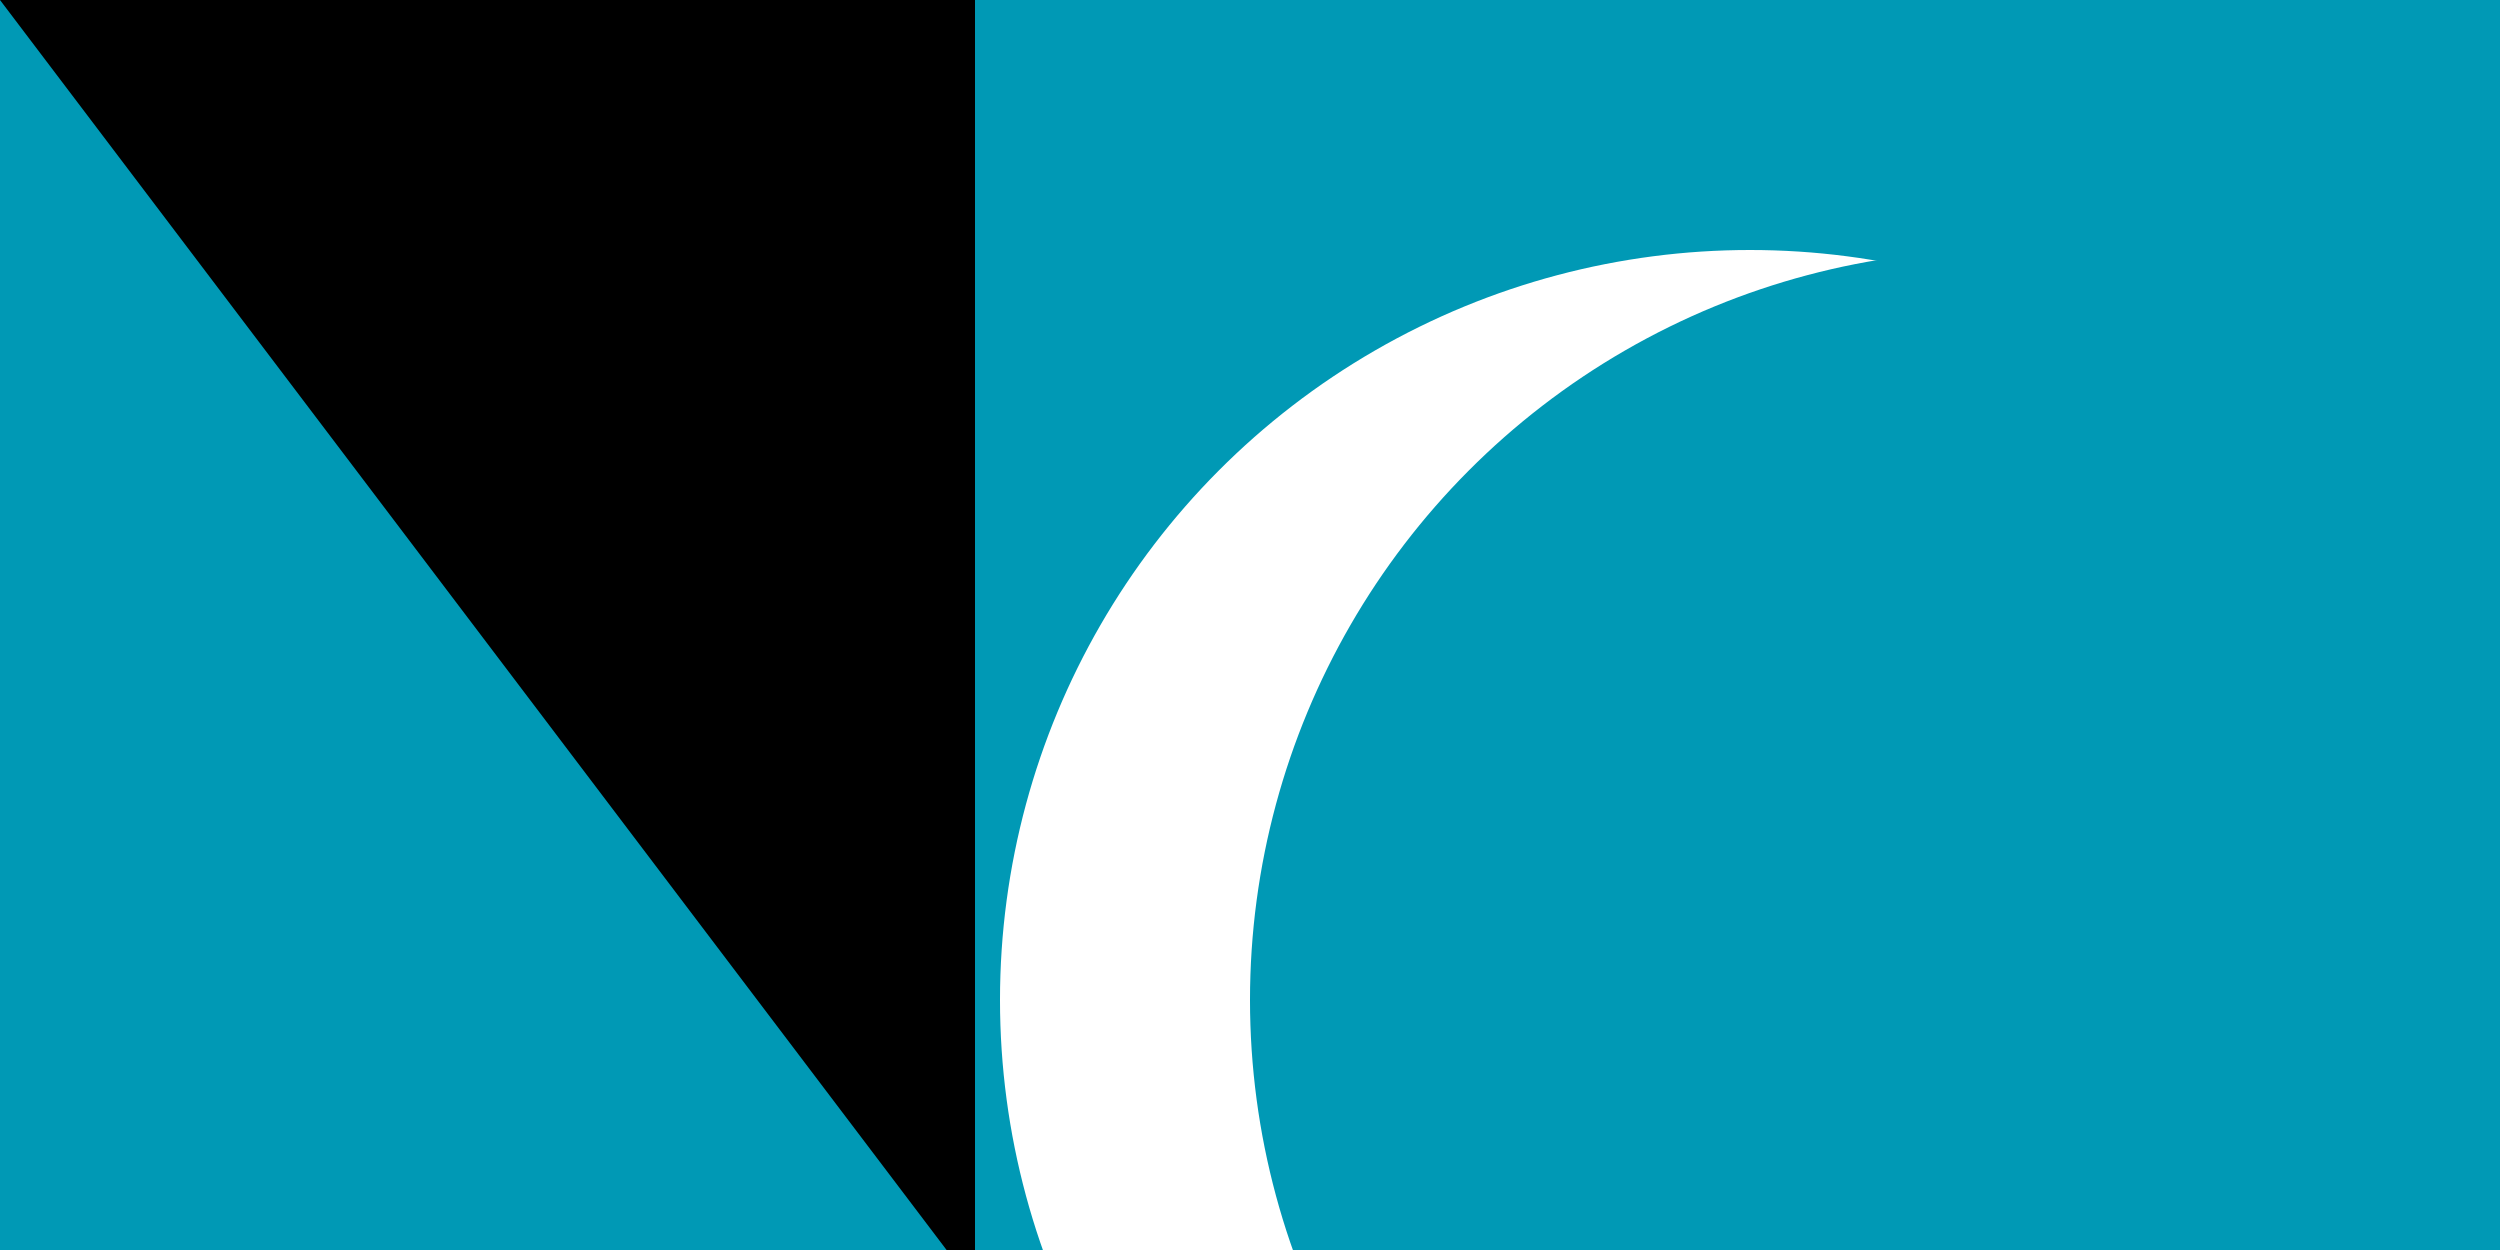 <svg xmlns="http://www.w3.org/2000/svg" xmlns:xlink="http://www.w3.org/1999/xlink" width="200" height="100"><path fill="#1eb53a" d="M0 0h1000v500H0z"/><path fill="#0099b5" d="M0 0h1000v250H0z"/><path fill="#ce1126" d="M0 160h1000v180H0z"/><path fill="#fff" d="M0 170h1000v160H0z"/><circle cx="140" cy="80" r="60" fill="#fff"/><circle cx="160" cy="80" r="60" fill="#0099b5"/><g fill="#fff" transform="matrix(2 0 0 2 272 128)"><g id="e"><g id="d"><g id="c"><g id="b"><path id="a" d="M0-6v6h3" transform="rotate(18 0 -6)"/><use xlink:href="#a" width="100%" height="100%" transform="scale(-1 1)"/></g><use xlink:href="#b" width="100%" height="100%" transform="rotate(72)"/></g><use xlink:href="#b" width="100%" height="100%" transform="rotate(-72)"/><use xlink:href="#c" width="100%" height="100%" transform="rotate(144)"/></g><use xlink:href="#d" width="100%" height="100%" y="-24"/><use xlink:href="#d" width="100%" height="100%" y="-48"/></g><use xlink:href="#e" width="100%" height="100%" x="24"/><use xlink:href="#e" width="100%" height="100%" x="48"/><use xlink:href="#d" width="100%" height="100%" x="-48"/><use xlink:href="#d" width="100%" height="100%" x="-24"/><use xlink:href="#d" width="100%" height="100%" x="-24" y="-24"/></g><path id="path-b7509" d="m m0 78 m0 103 m0 65 m0 65 m0 65 m0 65 m0 65 m0 65 m0 65 m0 65 m0 65 m0 65 m0 65 m0 65 m0 65 m0 65 m0 65 m0 65 m0 65 m0 65 m0 79 m0 99 m0 79 m0 118 m0 80 m0 104 m0 48 m0 114 m0 121 m0 114 m0 81 m0 53 m0 118 m0 89 m0 117 m0 69 m0 90 m0 74 m0 89 m0 80 m0 116 m0 107 m0 51 m0 99 m0 111 m0 80 m0 54 m0 83 m0 48 m0 69 m0 72 m0 100 m0 105 m0 80 m0 76 m0 78 m0 83 m0 90 m0 109 m0 76 m0 114 m0 76 m0 67 m0 73 m0 118 m0 103 m0 117 m0 87 m0 68 m0 118 m0 67 m0 54 m0 110 m0 77 m0 47 m0 54 m0 87 m0 107 m0 112 m0 77 m0 66 m0 109 m0 65 m0 109 m0 69 m0 65 m0 61 m0 61"/>
</svg>